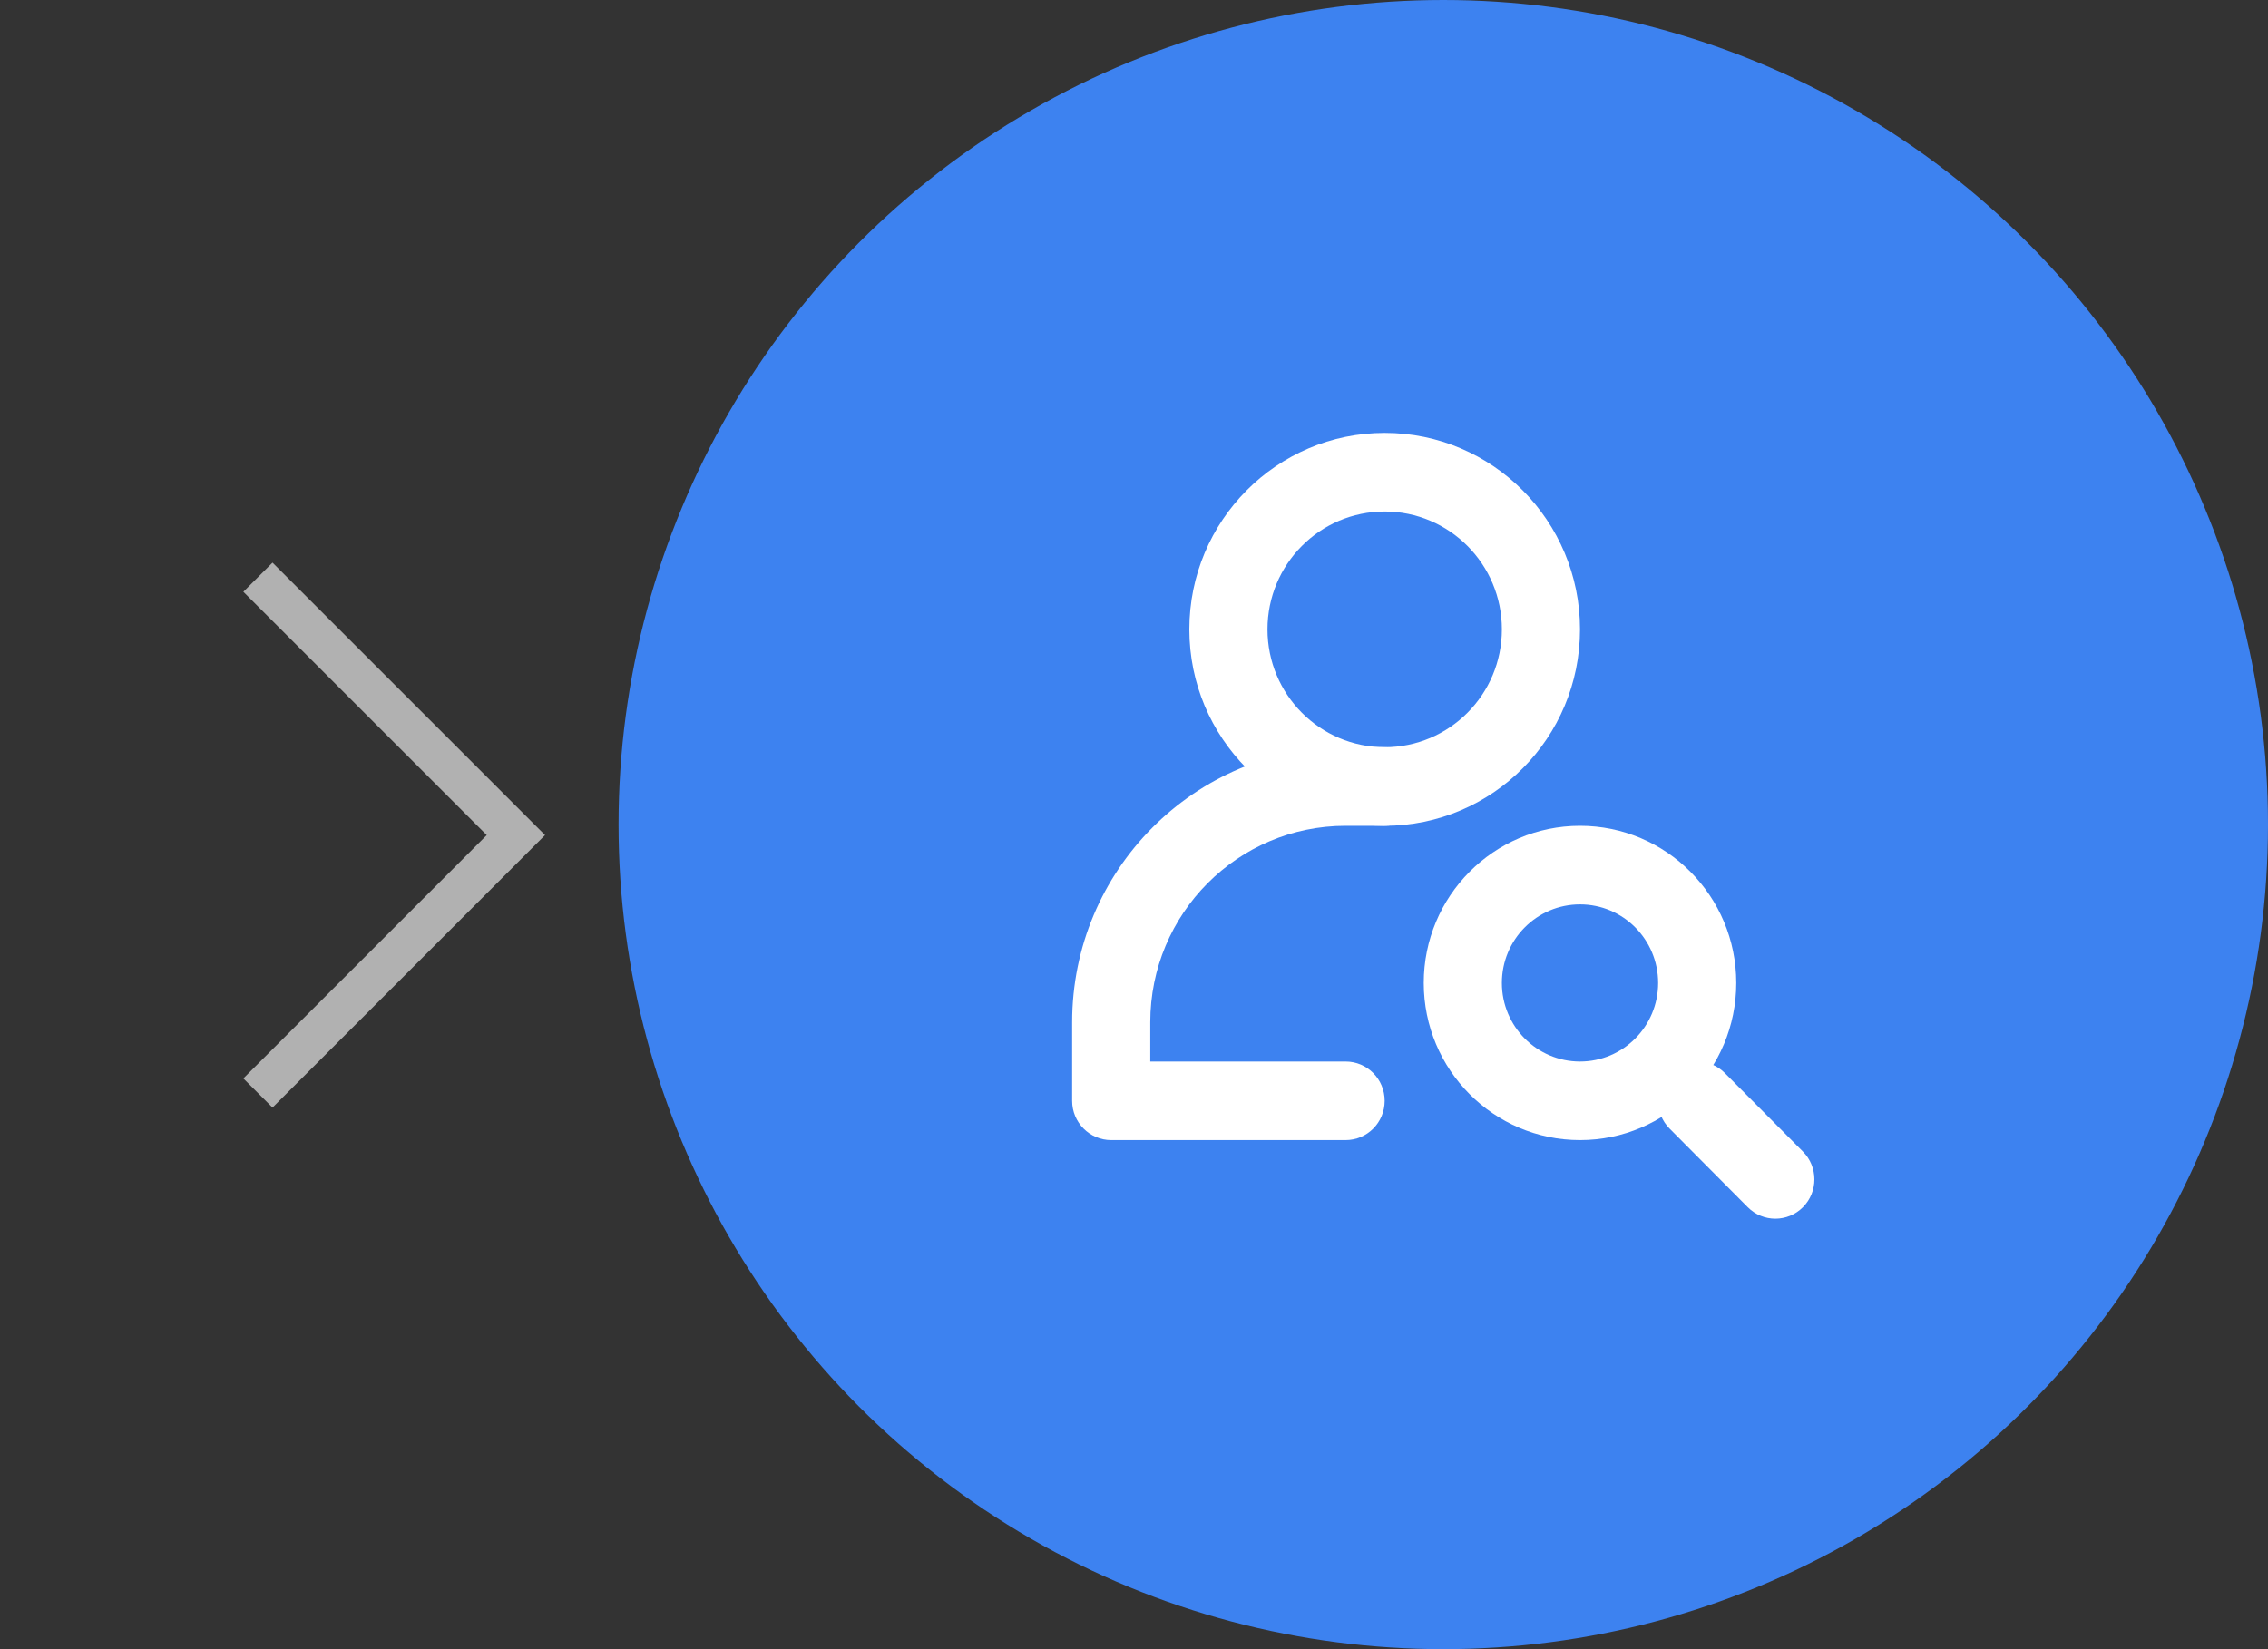 <svg width="110" height="80" viewBox="0 0 110 80" fill="none" xmlns="http://www.w3.org/2000/svg">
<rect x="0" y="0" width="110" height="80" fill="#333333" stroke="none"/>
<path d="M12.51 28L25.021 40.51L12.51 53.021" stroke="#B1B1B1" stroke-width="2"/>
<circle cx="70" cy="40" r="40" fill="#3D82F0"/>
<path fill-rule="evenodd" clip-rule="evenodd" d="M65.263 40.059C60.031 40.059 55.789 44.325 55.789 49.588V51.494H65.263C66.31 51.494 67.158 52.347 67.158 53.4C67.158 54.453 66.31 55.306 65.263 55.306H53.895C52.848 55.306 52 54.453 52 53.4V49.588C52 42.22 57.938 36.247 65.263 36.247H67.158C68.204 36.247 69.053 37.1 69.053 38.153C69.053 39.206 68.204 40.059 67.158 40.059H65.263Z" fill="white"/>
<path fill-rule="evenodd" clip-rule="evenodd" d="M69.053 47.682C69.053 43.472 72.446 40.059 76.632 40.059C80.817 40.059 84.21 43.472 84.21 47.682C84.21 51.893 80.817 55.306 76.632 55.306C72.446 55.306 69.053 51.893 69.053 47.682ZM76.632 43.871C74.539 43.871 72.842 45.577 72.842 47.682C72.842 49.788 74.539 51.494 76.632 51.494C78.724 51.494 80.421 49.788 80.421 47.682C80.421 45.577 78.724 43.871 76.632 43.871Z" fill="white"/>
<path fill-rule="evenodd" clip-rule="evenodd" d="M80.976 52.052C81.716 51.308 82.916 51.308 83.656 52.052L87.445 55.864C88.185 56.608 88.185 57.815 87.445 58.559C86.705 59.304 85.505 59.304 84.766 58.559L80.976 54.748C80.236 54.003 80.236 52.797 80.976 52.052Z" fill="white"/>
<path fill-rule="evenodd" clip-rule="evenodd" d="M57.684 30.529C57.684 25.267 61.926 21 67.158 21C72.39 21 76.632 25.267 76.632 30.529C76.632 35.792 72.39 40.059 67.158 40.059C61.926 40.059 57.684 35.792 57.684 30.529ZM67.158 24.812C64.019 24.812 61.474 27.372 61.474 30.529C61.474 33.687 64.019 36.247 67.158 36.247C70.297 36.247 72.842 33.687 72.842 30.529C72.842 27.372 70.297 24.812 67.158 24.812Z" fill="white"/>
</svg>
